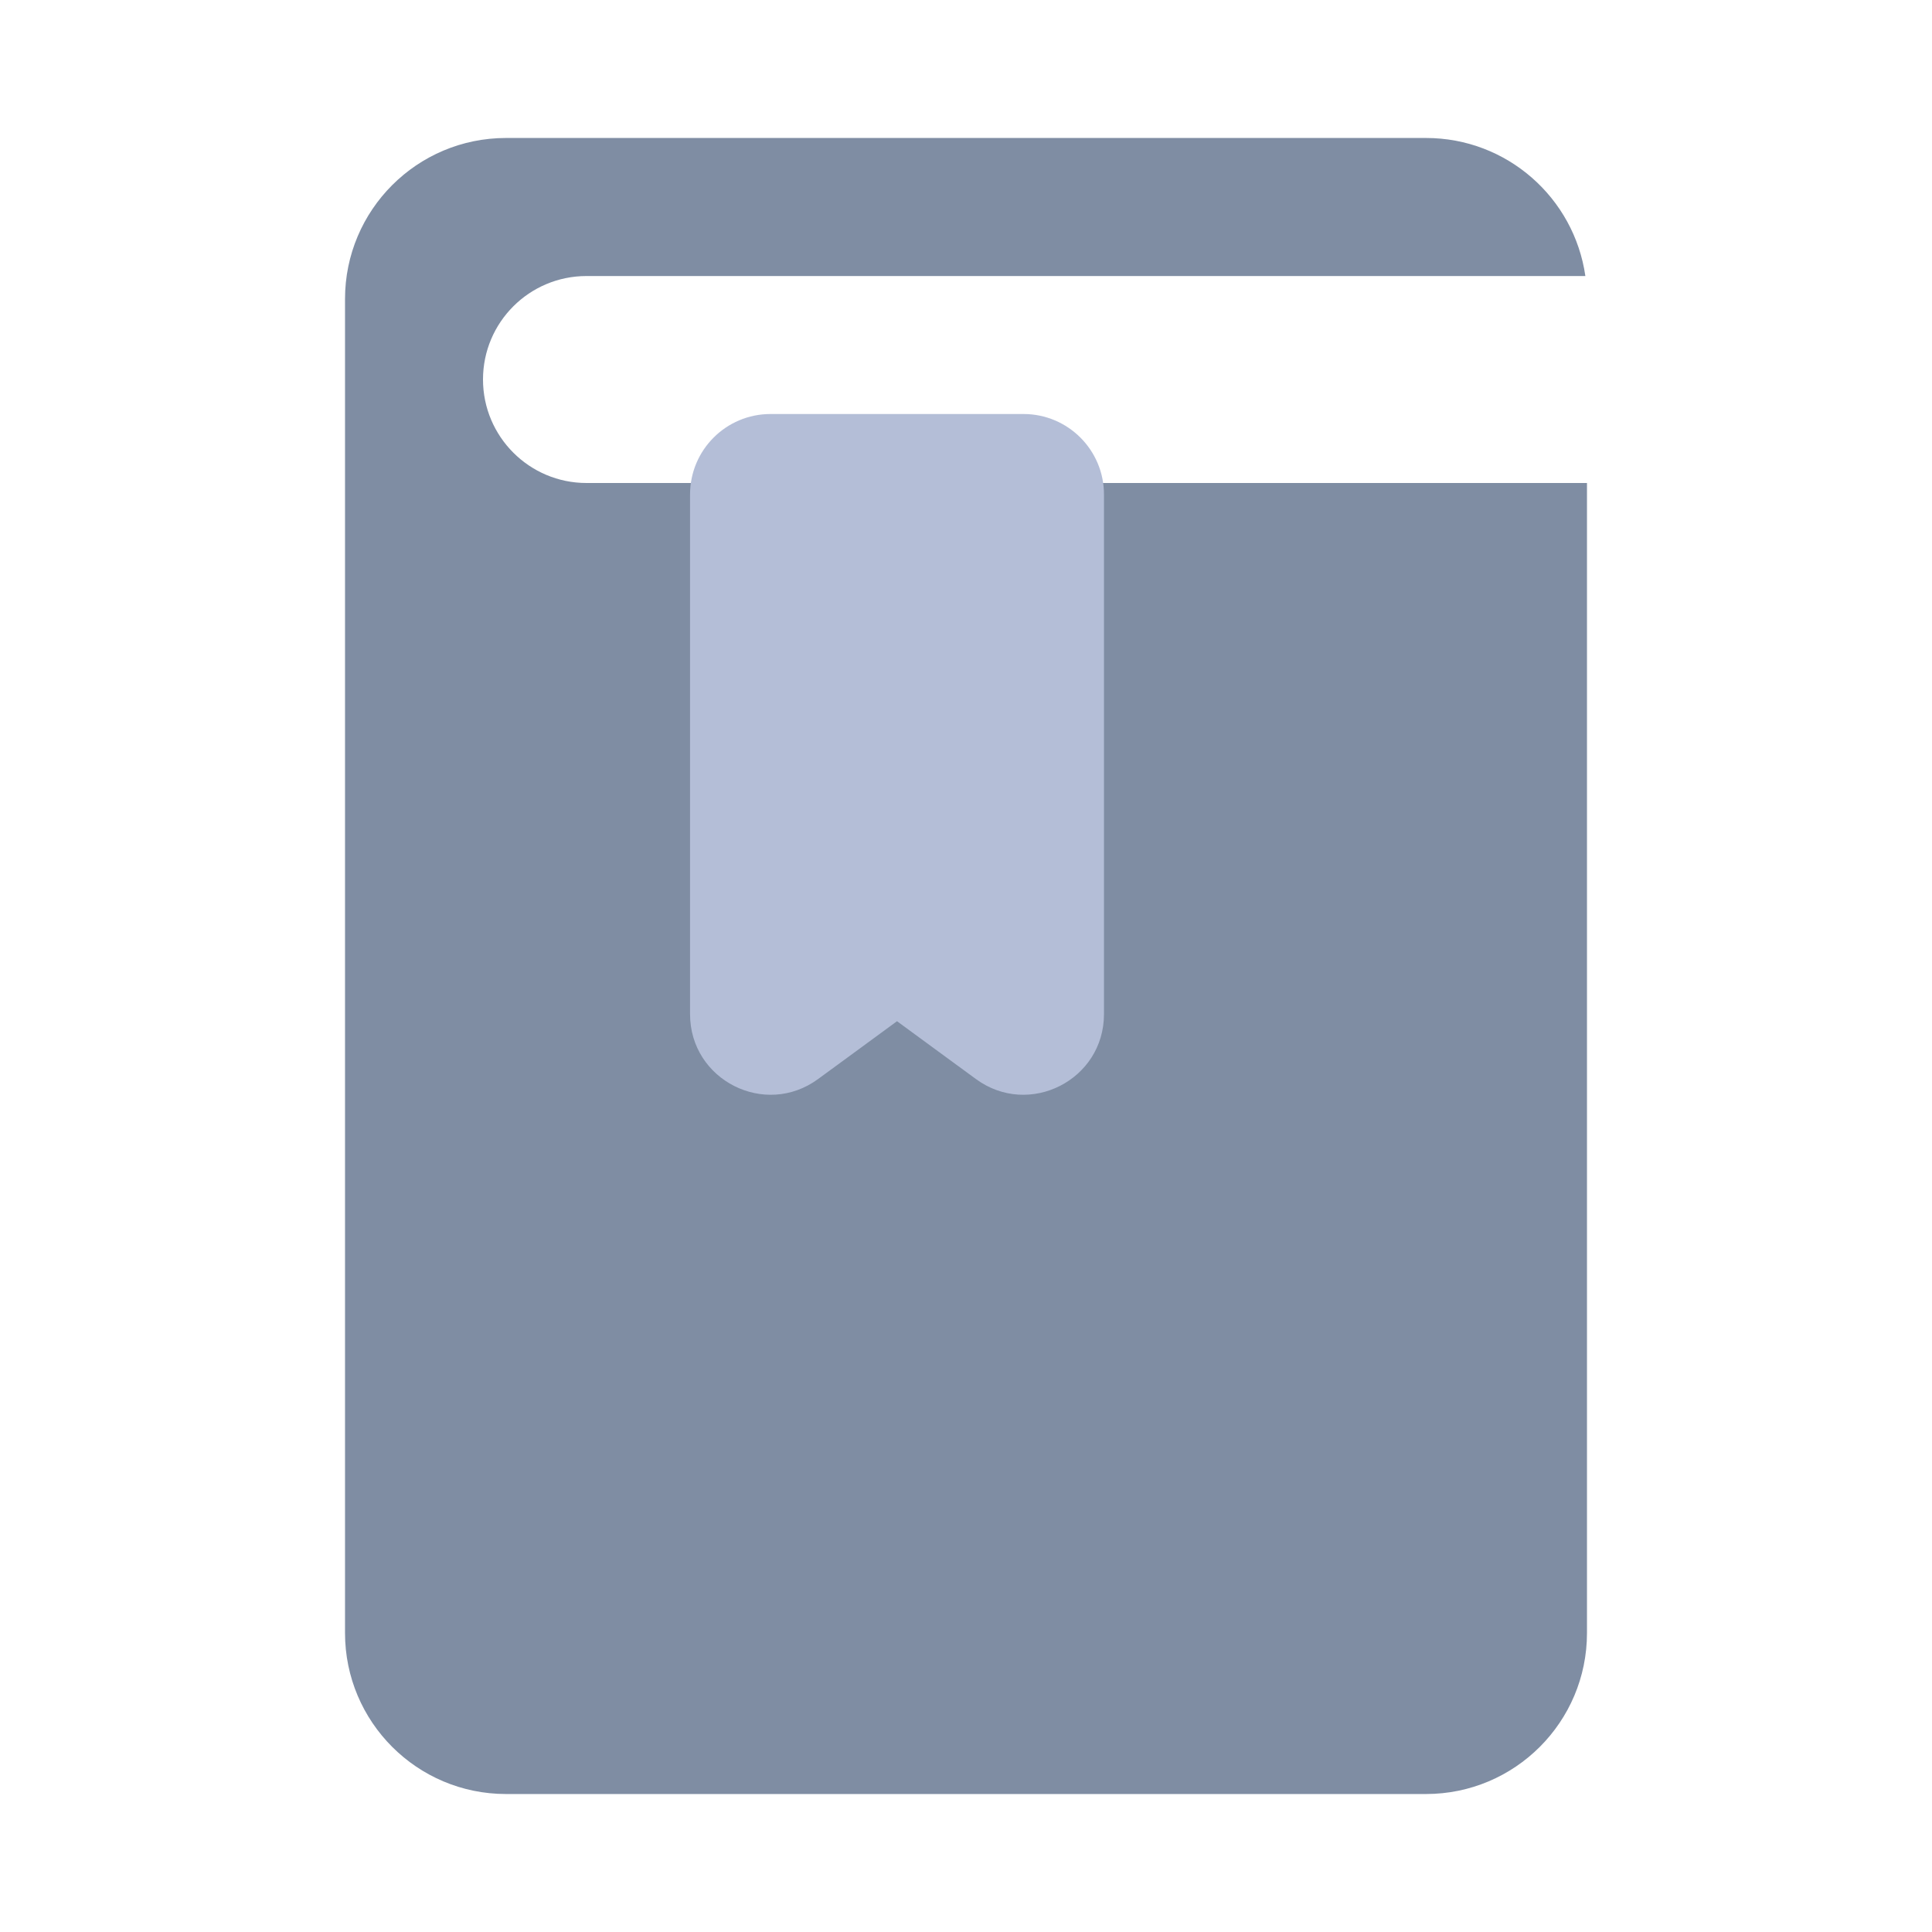 <svg width="24" height="24" viewBox="0 0 24 24" fill="none" xmlns="http://www.w3.org/2000/svg">
<path fill-rule="evenodd" clip-rule="evenodd" d="M6.286 1.714C5.181 1.714 4.286 2.61 4.286 3.714V20.286C4.286 21.39 5.181 22.286 6.286 22.286H17.714C18.819 22.286 19.714 21.39 19.714 20.286V6H7.286C6.576 6 6 5.424 6 4.714C6 4.004 6.576 3.429 7.286 3.429H19.694C19.555 2.459 18.722 1.714 17.714 1.714H6.286Z" fill="#7F8DA3"/>
<path d="M8.572 6.143C8.572 5.591 9.019 5.143 9.572 5.143H12.714C13.267 5.143 13.714 5.591 13.714 6.143V12.598C13.714 13.417 12.784 13.889 12.123 13.404L11.143 12.686L10.163 13.404C9.502 13.889 8.572 13.417 8.572 12.598V6.143Z" fill="#B4BED7"/>
</svg>

